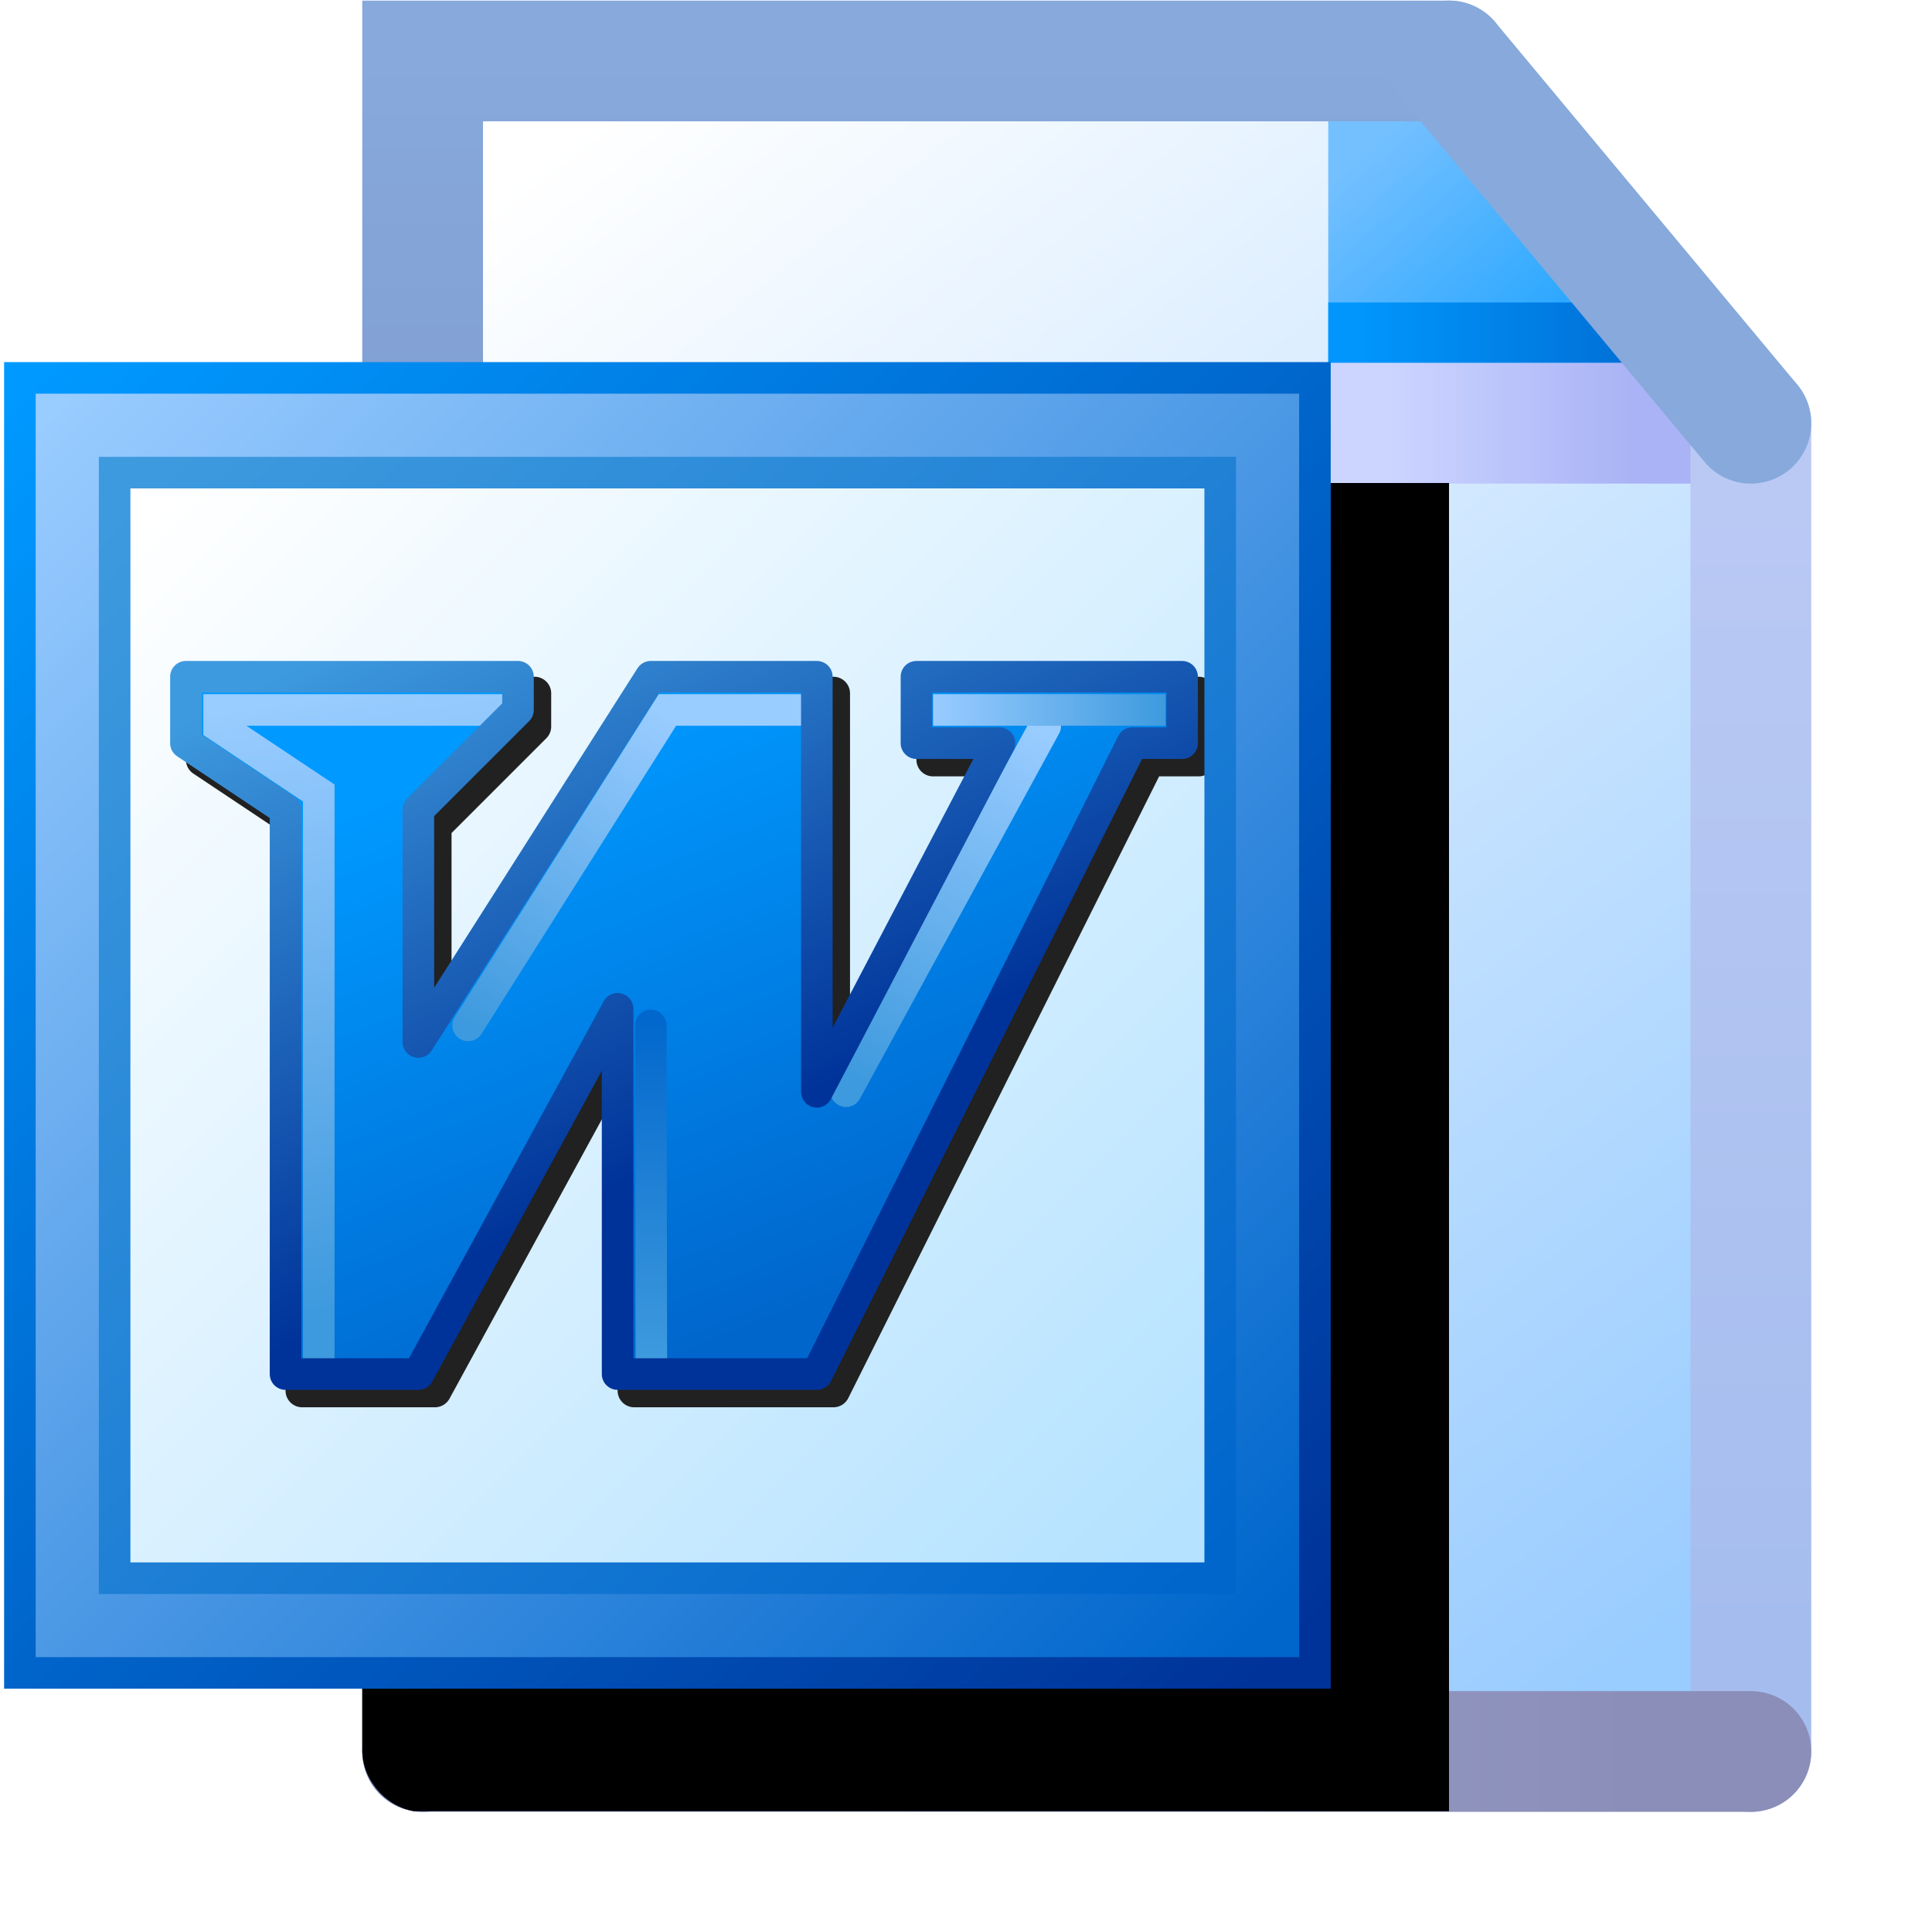 <?xml version="1.0" encoding="UTF-8" standalone="no"?>
<svg
   inkscape:export-ydpi="96"
   inkscape:export-xdpi="96"
   inkscape:export-filename="file.png"
   width="16"
   height="16"
   viewBox="0 0 16 16"
   version="1.1"
   id="svg8"
   inkscape:version="1.3.2 (1:1.3.2+202311252150+091e20ef0f)"
   sodipodi:docname="application-msword.16.svg"
   xmlns:inkscape="http://www.inkscape.org/namespaces/inkscape"
   xmlns:sodipodi="http://sodipodi.sourceforge.net/DTD/sodipodi-0.dtd"
   xmlns:xlink="http://www.w3.org/1999/xlink"
   xmlns="http://www.w3.org/2000/svg"
   xmlns:svg="http://www.w3.org/2000/svg"
   xmlns:rdf="http://www.w3.org/1999/02/22-rdf-syntax-ns#"
   xmlns:cc="http://creativecommons.org/ns#"
   xmlns:dc="http://purl.org/dc/elements/1.1/">
  <defs
     id="defs2">
    <linearGradient
       inkscape:collect="always"
       id="linearGradient33218">
      <stop
         style="stop-color:#ccd5ff;stop-opacity:1"
         offset="0"
         id="stop33214" />
      <stop
         style="stop-color:#aab3f5;stop-opacity:1"
         offset="1"
         id="stop33216" />
    </linearGradient>
    <linearGradient
       inkscape:collect="always"
       id="linearGradient19556">
      <stop
         style="stop-color:#a5bdee;stop-opacity:1"
         offset="0"
         id="stop19552" />
      <stop
         style="stop-color:#bac9f4;stop-opacity:1"
         offset="1"
         id="stop19554" />
    </linearGradient>
    <linearGradient
       inkscape:collect="always"
       id="linearGradient10735">
      <stop
         style="stop-color:#9dadd9;stop-opacity:1"
         offset="0"
         id="stop10731" />
      <stop
         style="stop-color:#8b8eb8;stop-opacity:1"
         offset="1"
         id="stop10733" />
    </linearGradient>
    <linearGradient
       inkscape:collect="always"
       id="linearGradient1920">
      <stop
         style="stop-color:#6e7bae;stop-opacity:1"
         offset="0"
         id="stop1916" />
      <stop
         style="stop-color:#87a9dc;stop-opacity:1"
         offset="1"
         id="stop1918" />
    </linearGradient>
    <linearGradient
       inkscape:collect="always"
       id="linearGradient1601">
      <stop
         style="stop-color:#0096fc;stop-opacity:1"
         offset="0"
         id="stop1597" />
      <stop
         style="stop-color:#0068ce;stop-opacity:1"
         offset="1"
         id="stop1599" />
    </linearGradient>
    <linearGradient
       inkscape:collect="always"
       id="linearGradient1562">
      <stop
         style="stop-color:#2da8ff;stop-opacity:1"
         offset="0"
         id="stop1558" />
      <stop
         style="stop-color:#74c0ff;stop-opacity:1"
         offset="1"
         id="stop1560" />
    </linearGradient>
    <linearGradient
       inkscape:collect="always"
       id="linearGradient861">
      <stop
         style="stop-color:#99ccff;stop-opacity:1;"
         offset="0"
         id="stop857" />
      <stop
         style="stop-color:#ffffff;stop-opacity:1"
         offset="1"
         id="stop859" />
    </linearGradient>
    <linearGradient
       inkscape:collect="always"
       xlink:href="#linearGradient1920"
       id="linearGradient1922"
       x1="-38.932"
       y1="21.5"
       x2="-38.932"
       y2="8"
       gradientUnits="userSpaceOnUse" />
    <linearGradient
       inkscape:collect="always"
       xlink:href="#linearGradient10735"
       id="linearGradient10737"
       x1="-37.932"
       y1="22"
       x2="-28.932"
       y2="22"
       gradientUnits="userSpaceOnUse" />
    <linearGradient
       inkscape:collect="always"
       xlink:href="#linearGradient19556"
       id="linearGradient19558"
       x1="-27.932"
       y1="21"
       x2="-27.932"
       y2="11.5"
       gradientUnits="userSpaceOnUse" />
    <linearGradient
       inkscape:collect="always"
       xlink:href="#linearGradient1562"
       id="linearGradient26952"
       gradientUnits="userSpaceOnUse"
       gradientTransform="matrix(1.587,0,0,1.587,-42.561,7.93)"
       x1="8.096"
       y1="1.419"
       x2="7.271"
       y2="0.458" />
    <linearGradient
       inkscape:collect="always"
       xlink:href="#linearGradient861"
       id="linearGradient32816"
       x1="-28.683"
       y1="21.128"
       x2="-38.225"
       y2="9.037"
       gradientUnits="userSpaceOnUse" />
    <linearGradient
       inkscape:collect="always"
       xlink:href="#linearGradient33218"
       id="linearGradient33220"
       x1="-30.932"
       y1="11"
       x2="-28.932"
       y2="11"
       gradientUnits="userSpaceOnUse" />
    <linearGradient
       inkscape:collect="always"
       xlink:href="#linearGradient1601"
       id="linearGradient57243"
       x1="-31.156"
       y1="10.5"
       x2="-28.432"
       y2="10.5"
       gradientUnits="userSpaceOnUse"
       gradientTransform="translate(0,-0.25)" />
    <linearGradient
       inkscape:collect="always"
       xlink:href="#linearGradient40904"
       id="linearGradient40906"
       x1="-75.432"
       y1="5.5"
       x2="-38.932"
       y2="42"
       gradientUnits="userSpaceOnUse"
       gradientTransform="translate(-24.809)" />
    <linearGradient
       inkscape:collect="always"
       id="linearGradient40904">
      <stop
         style="stop-color:#99ccff;stop-opacity:1"
         offset="0"
         id="stop40900" />
      <stop
         style="stop-color:#0066cc;stop-opacity:1"
         offset="1"
         id="stop40902" />
    </linearGradient>
    <linearGradient
       inkscape:collect="always"
       xlink:href="#linearGradient68845"
       id="linearGradient68847"
       x1="-72.432"
       y1="8.5"
       x2="-41.432"
       y2="39.5"
       gradientUnits="userSpaceOnUse"
       gradientTransform="translate(-24.809)" />
    <linearGradient
       inkscape:collect="always"
       id="linearGradient68845">
      <stop
         style="stop-color:#ffffff;stop-opacity:1"
         offset="0"
         id="stop68841" />
      <stop
         style="stop-color:#b4e2ff;stop-opacity:1"
         offset="1"
         id="stop68843" />
    </linearGradient>
    <filter
       inkscape:collect="always"
       style="color-interpolation-filters:sRGB"
       id="filter296662"
       x="-0.041"
       y="-0.058"
       width="1.082"
       height="1.116">
      <feGaussianBlur
         inkscape:collect="always"
         stdDeviation="0.53"
         id="feGaussianBlur296664" />
    </filter>
    <linearGradient
       inkscape:collect="always"
       xlink:href="#linearGradient5672"
       id="linearGradient5674"
       x1="-75.932"
       y1="4.5"
       x2="-38.432"
       y2="43"
       gradientUnits="userSpaceOnUse"
       gradientTransform="translate(-24.809)" />
    <linearGradient
       inkscape:collect="always"
       id="linearGradient5672">
      <stop
         style="stop-color:#0099ff;stop-opacity:1"
         offset="0"
         id="stop5668" />
      <stop
         style="stop-color:#003399;stop-opacity:1"
         offset="1"
         id="stop5670" />
    </linearGradient>
    <linearGradient
       inkscape:collect="always"
       xlink:href="#linearGradient151583"
       id="linearGradient151585"
       x1="-8.749"
       y1="-19.706"
       x2="-1.556"
       y2="-2.17"
       gradientUnits="userSpaceOnUse" />
    <linearGradient
       inkscape:collect="always"
       id="linearGradient151583">
      <stop
         style="stop-color:#0099ff;stop-opacity:1"
         offset="0"
         id="stop151579" />
      <stop
         style="stop-color:#0066cc;stop-opacity:1"
         offset="1"
         id="stop151581" />
    </linearGradient>
    <linearGradient
       inkscape:collect="always"
       xlink:href="#linearGradient207596"
       id="linearGradient207598"
       x1="-2.932"
       y1="-12.5"
       x2="-2.932"
       y2="-2"
       gradientUnits="userSpaceOnUse" />
    <linearGradient
       inkscape:collect="always"
       id="linearGradient207596">
      <stop
         style="stop-color:#0066cc;stop-opacity:1"
         offset="0"
         id="stop207592" />
      <stop
         style="stop-color:#3e9ade;stop-opacity:1"
         offset="1"
         id="stop207594" />
    </linearGradient>
    <linearGradient
       inkscape:collect="always"
       xlink:href="#linearGradient2"
       id="linearGradient250362"
       x1="-1.932"
       y1="-21"
       x2="-7.432"
       y2="-11.5"
       gradientUnits="userSpaceOnUse" />
    <linearGradient
       inkscape:collect="always"
       id="linearGradient2">
      <stop
         style="stop-color:#99ccff;stop-opacity:1"
         offset="0"
         id="stop1" />
      <stop
         style="stop-color:#3e9ade;stop-opacity:1"
         offset="1"
         id="stop2" />
    </linearGradient>
    <linearGradient
       inkscape:collect="always"
       xlink:href="#linearGradient2"
       id="linearGradient193433"
       x1="-15.432"
       y1="-21.5"
       x2="-12.432"
       y2="-3.5"
       gradientUnits="userSpaceOnUse" />
    <linearGradient
       inkscape:collect="always"
       xlink:href="#linearGradient2"
       id="linearGradient250655"
       x1="8.985"
       y1="-20.747"
       x2="3.068"
       y2="-10.5"
       gradientUnits="userSpaceOnUse" />
    <linearGradient
       inkscape:collect="always"
       xlink:href="#linearGradient119658"
       id="linearGradient119660"
       x1="-16.432"
       y1="-21.5"
       x2="-8.432"
       y2="-5"
       gradientUnits="userSpaceOnUse" />
    <linearGradient
       inkscape:collect="always"
       id="linearGradient119658">
      <stop
         style="stop-color:#3e9ade;stop-opacity:1"
         offset="0"
         id="stop119654" />
      <stop
         style="stop-color:#003399;stop-opacity:1"
         offset="1"
         id="stop119656" />
    </linearGradient>
    <linearGradient
       inkscape:collect="always"
       xlink:href="#linearGradient2"
       id="linearGradient250579"
       x1="5.568"
       y1="-21.5"
       x2="12.568"
       y2="-21.5"
       gradientUnits="userSpaceOnUse" />
    <linearGradient
       inkscape:collect="always"
       xlink:href="#linearGradient55218"
       id="linearGradient55220"
       x1="-72.432"
       y1="7.5"
       x2="-40.932"
       y2="40.5"
       gradientUnits="userSpaceOnUse"
       gradientTransform="translate(-24.809)" />
    <linearGradient
       inkscape:collect="always"
       id="linearGradient55218">
      <stop
         style="stop-color:#3e9ade;stop-opacity:1"
         offset="0"
         id="stop55214" />
      <stop
         style="stop-color:#0066cc;stop-opacity:1"
         offset="1"
         id="stop55216" />
    </linearGradient>
    <clipPath
       clipPathUnits="userSpaceOnUse"
       id="clipPath43">
      <path
         id="path44"
         style="fill:url(#linearGradient44);fill-opacity:1;stroke:none;stroke-width:1;stroke-linejoin:round;stroke-miterlimit:4;stroke-dasharray:none;stroke-opacity:1;paint-order:normal"
         d="m 8,0 v 45 h 35 V 9.057 L 34.721,0 Z" />
    </clipPath>
    <linearGradient
       inkscape:collect="always"
       xlink:href="#linearGradient861"
       id="linearGradient44"
       gradientUnits="userSpaceOnUse"
       gradientTransform="matrix(3.863,0,0,3.863,-387.118,-322.785)"
       x1="110.941"
       y1="94.872"
       x2="102.626"
       y2="83.838" />
    <clipPath
       clipPathUnits="userSpaceOnUse"
       id="clipPath48">
      <path
         id="path48"
         style="fill:url(#linearGradient48);fill-opacity:1;fill-rule:evenodd;stroke-linecap:round;stroke-linejoin:round;stop-color:#000000"
         d="M 15.568,0.006 V 14.506 a 0.5,0.5 0 0 0 0.062,0.225 0.5,0.5 0 0 0 0.035,0.055 0.5,0.5 0 0 0 0.121,0.123 0.5,0.5 0 0 0 0.057,0.037 0.5,0.5 0 0 0 0.225,0.061 h 11 a 0.5,0.5 0 0 0 0.5,-0.5 V 3.506 a 0.5,0.5 0 0 0 -0.014,-0.115 0.5,0.5 0 0 0 0,-0.002 0.5,0.5 0 0 0 -0.014,-0.043 0.5,0.5 0 0 0 -0.006,-0.018 0.5,0.5 0 0 0 -0.01,-0.025 0.5,0.5 0 0 0 -0.002,-0.004 0.5,0.5 0 0 0 -0.02,-0.037 0.5,0.5 0 0 0 -0.002,-0.002 0.5,0.5 0 0 0 -0.012,-0.023 0.5,0.5 0 0 0 -0.01,-0.014 0.5,0.5 0 0 0 -0.004,-0.004 0.5,0.5 0 0 0 -0.043,-0.053 L 24.951,0.186 A 0.5,0.5 0 0 0 24.829,0.084 0.5,0.5 0 0 0 24.794,0.066 0.5,0.5 0 0 0 24.581,0.01 0.5,0.5 0 0 0 24.568,0.006 Z" />
    </clipPath>
    <linearGradient
       inkscape:collect="always"
       xlink:href="#linearGradient861"
       id="linearGradient48"
       gradientUnits="userSpaceOnUse"
       gradientTransform="translate(55,-7.495)"
       x1="-28.683"
       y1="21.128"
       x2="-38.225"
       y2="9.037" />
  </defs>
  <sodipodi:namedview
     inkscape:guide-bbox="true"
     showguides="true"
     id="base"
     pagecolor="#ffffff"
     bordercolor="#666666"
     borderopacity="1.0"
     inkscape:pageopacity="0.0"
     inkscape:pageshadow="2"
     inkscape:zoom="96.569399"
     inkscape:cx="6.4098981"
     inkscape:cy="10.26205"
     inkscape:document-units="px"
     inkscape:current-layer="layer1"
     inkscape:document-rotation="0"
     showgrid="false"
     units="px"
     inkscape:window-width="3840"
     inkscape:window-height="2057"
     inkscape:window-x="3840"
     inkscape:window-y="0"
     inkscape:window-maximized="1"
     inkscape:snap-bbox="true"
     inkscape:bbox-nodes="true"
     fit-margin-top="0"
     fit-margin-left="0"
     fit-margin-right="0"
     fit-margin-bottom="0"
     inkscape:bbox-paths="false"
     inkscape:pagecheckerboard="0"
     inkscape:showpageshadow="2"
     inkscape:deskcolor="#d1d1d1">
    <inkscape:grid
       type="xygrid"
       id="grid1504"
       originx="0"
       originy="0"
       spacingy="1"
       spacingx="1"
       units="px"
       visible="false" />
    <inkscape:grid
       type="xygrid"
       id="grid1507"
       spacingx="0.5"
       spacingy="0.5"
       originx="0"
       originy="0"
       units="px"
       visible="false" />
  </sodipodi:namedview>
  <g
     inkscape:label="Layer 1"
     inkscape:groupmode="layer"
     id="layer1"
     transform="translate(-12.568)">
    <g
       id="g66635"
       transform="translate(55,-7.495)">
      <path
         id="rect32383"
         style="fill:url(#linearGradient32816);fill-opacity:1;fill-rule:evenodd;stroke-linecap:round;stroke-linejoin:round;stop-color:#000000"
         d="m -38.932,8 h 8.504 l 2.496,3.12 V 22 h -11 z"
         sodipodi:nodetypes="cccccc" />
      <path
         style="fill:url(#linearGradient26952);fill-opacity:1;stroke:none;stroke-width:0.42px;stroke-linecap:butt;stroke-linejoin:miter;stroke-opacity:1"
         d="M -31.432,8.14 V 11 h 3.5 L -31.012,8.14 Z"
         id="path1548-1-7"
         sodipodi:nodetypes="ccccc" />
      <path
         style="fill:none;stroke:url(#linearGradient57243);stroke-width:0.5;stroke-linecap:butt;stroke-linejoin:miter;stroke-miterlimit:4;stroke-dasharray:none;stroke-opacity:1"
         d="m -31.432,10.25 h 3"
         id="path57178" />
      <path
         style="fill:#aab3f5;fill-opacity:1;stroke:url(#linearGradient33220);stroke-width:1px;stroke-linecap:butt;stroke-linejoin:miter;stroke-opacity:1"
         d="m -27.932,11 h -3.5"
         id="path33155"
         sodipodi:nodetypes="cc" />
      <path
         style="fill:none;stroke:url(#linearGradient19558);stroke-width:1px;stroke-linecap:round;stroke-linejoin:miter;stroke-opacity:1"
         d="M -27.932,22 V 11"
         id="path1357"
         sodipodi:nodetypes="cc" />
      <path
         style="fill:none;stroke:url(#linearGradient10737);stroke-width:1px;stroke-linecap:round;stroke-linejoin:miter;stroke-opacity:1"
         d="m -38.932,22 h 11"
         id="path1355"
         sodipodi:nodetypes="cc" />
      <path
         style="fill:none;stroke:url(#linearGradient1922);stroke-width:1px;stroke-linecap:round;stroke-linejoin:miter;stroke-opacity:1"
         d="m -30.432,8 h -8.5 v 14"
         id="path1225"
         sodipodi:nodetypes="ccc" />
      <path
         style="fill:none;stroke:#87a9dc;stroke-width:1px;stroke-linecap:round;stroke-linejoin:miter;stroke-opacity:1"
         d="m -30.432,8 2.5,3"
         id="path1359"
         sodipodi:nodetypes="cc" />
    </g>
    <path
       id="path1"
       style="mix-blend-mode:soft-light;fill:#000000;fill-opacity:1;stroke:none;stroke-width:0.262;stroke-linecap:butt;stroke-linejoin:miter;stroke-dasharray:none;stroke-opacity:1"
       d="m 13.568,4 v 11 h 11 V 4 Z"
       clip-path="url(#clipPath48)" />
    <g
       id="g297584"
       transform="matrix(0.275,0,0,0.275,40.574,1.892)"
       style="stroke-width:0.951;stroke-dasharray:none">
      <path
         style="fill:url(#linearGradient40906);fill-opacity:1;stroke:none;stroke-width:0.951;stroke-linecap:butt;stroke-linejoin:miter;stroke-dasharray:none;stroke-opacity:1"
         d="m -101.241,4.5 h 39 v 39 h -39 z"
         id="path297125" />
      <path
         style="fill:url(#linearGradient68847);fill-opacity:1;stroke:none;stroke-width:0.951;stroke-linecap:butt;stroke-linejoin:miter;stroke-dasharray:none;stroke-opacity:1"
         d="m -98.241,7.5 v 33 h 33 v -33 z"
         id="path1531" />
      <path
         id="path296450"
         style="fill:#212121;fill-opacity:1;stroke:none;stroke-width:0.951;stroke-linecap:butt;stroke-linejoin:miter;stroke-dasharray:none;stroke-opacity:1;filter:url(#filter296662)"
         d="m -95.741,13.5 a 0.5,0.5 0 0 0 -0.5,0.5 v 2 a 0.5,0.5 0 0 0 0.223,0.416 l 2.777,1.852 V 35 a 0.5,0.5 0 0 0 0.5,0.5 h 4 a 0.5,0.5 0 0 0 0.438,-0.26 l 5.062,-9.281 V 35 a 0.5,0.5 0 0 0 0.5,0.5 h 6 a 0.5,0.5 0 0 0 0.447,-0.277 L -66.933,16.5 h 1.191 a 0.5,0.5 0 0 0 0.5,-0.5 v -2 a 0.5,0.5 0 0 0 -0.5,-0.5 h -8 a 0.5,0.5 0 0 0 -0.5,0.5 v 2 a 0.5,0.5 0 0 0 0.5,0.5 h 1.674 l -4.174,7.967 V 14 a 0.5,0.5 0 0 0 -0.5,-0.5 h -5 a 0.5,0.5 0 0 0 -0.422,0.232 l -6.078,9.551 v -5.076 l 2.854,-2.854 A 0.5,0.5 0 0 0 -85.241,15 v -1 a 0.5,0.5 0 0 0 -0.5,-0.5 z" />
      <path
         style="fill:none;fill-opacity:1;stroke:url(#linearGradient5674);stroke-width:0.951;stroke-linecap:butt;stroke-linejoin:miter;stroke-dasharray:none;stroke-opacity:1"
         d="m -101.241,4.5 h 39 v 39 h -39 z"
         id="path5501" />
      <g
         id="g296349"
         transform="translate(-79.309,36)"
         style="stroke-width:0.951;stroke-dasharray:none">
        <path
           style="fill:url(#linearGradient151585);fill-opacity:1;stroke:none;stroke-width:0.951;stroke-linecap:butt;stroke-linejoin:miter;stroke-dasharray:none;stroke-opacity:1"
           d="m -13.932,-18.5 -3,-2 v -2 h 10 v 1 l -3,3 v 7 l 7,-11 h 5 V -10 l 5.5,-10.5 h -2.5 v -2 h 8 v 2 h -1.5 l -9.5,19 h -6 v -11 l -6,11 h -4 z"
           id="path1014-3"
           sodipodi:nodetypes="cccccccccccccccccccccc" />
        <path
           style="fill:none;stroke:url(#linearGradient207598);stroke-width:0.951;stroke-linecap:round;stroke-linejoin:miter;stroke-dasharray:none;stroke-opacity:1"
           d="m -2.932,-12 0.016,10.262"
           id="path207557"
           sodipodi:nodetypes="cc" />
        <path
           style="fill:none;stroke:url(#linearGradient250362);stroke-width:0.951;stroke-linecap:round;stroke-linejoin:miter;stroke-dasharray:none;stroke-opacity:1"
           d="m 1.568,-21.5 h -4 l -6,9.5"
           id="path250184" />
        <path
           style="fill:none;fill-opacity:1;stroke:url(#linearGradient193433);stroke-width:0.951;stroke-linecap:round;stroke-linejoin:miter;stroke-dasharray:none;stroke-opacity:1"
           d="m -12.932,-2 v -17 l -3,-2 v -0.5 h 8.5"
           id="path192437"
           sodipodi:nodetypes="ccccc" />
        <path
           style="fill:none;stroke:url(#linearGradient250655);stroke-width:0.951;stroke-linecap:round;stroke-linejoin:miter;stroke-dasharray:none;stroke-opacity:1"
           d="m 2.947,-10.019 6,-11"
           id="path250614"
           sodipodi:nodetypes="cc" />
        <path
           style="fill:none;fill-opacity:1;stroke:url(#linearGradient119660);stroke-width:0.951;stroke-linecap:butt;stroke-linejoin:round;stroke-dasharray:none;stroke-opacity:1"
           d="m -13.932,-18.5 -3,-2 v -2 h 10 v 1 l -3,3 v 7 l 7,-11 h 5 V -10 l 5.5,-10.5 h -2.5 v -2 h 8 v 2 h -1.5 l -9.5,19 h -6 v -11 l -6,11 h -4 z"
           id="path192399"
           sodipodi:nodetypes="cccccccccccccccccccccc" />
        <path
           style="fill:none;stroke:url(#linearGradient250579);stroke-width:0.951;stroke-linecap:butt;stroke-linejoin:miter;stroke-dasharray:none;stroke-opacity:1"
           d="m 12.568,-21.5 h -7"
           id="path250552"
           sodipodi:nodetypes="cc" />
      </g>
      <path
         style="fill:none;stroke:url(#linearGradient55220);stroke-width:0.951;stroke-linecap:butt;stroke-linejoin:miter;stroke-dasharray:none;stroke-opacity:1"
         d="m -98.388,7.353 h 33.294 V 40.647 h -33.294 z"
         id="path1416"
         sodipodi:nodetypes="ccccc" />
    </g>
  </g>
</svg>
